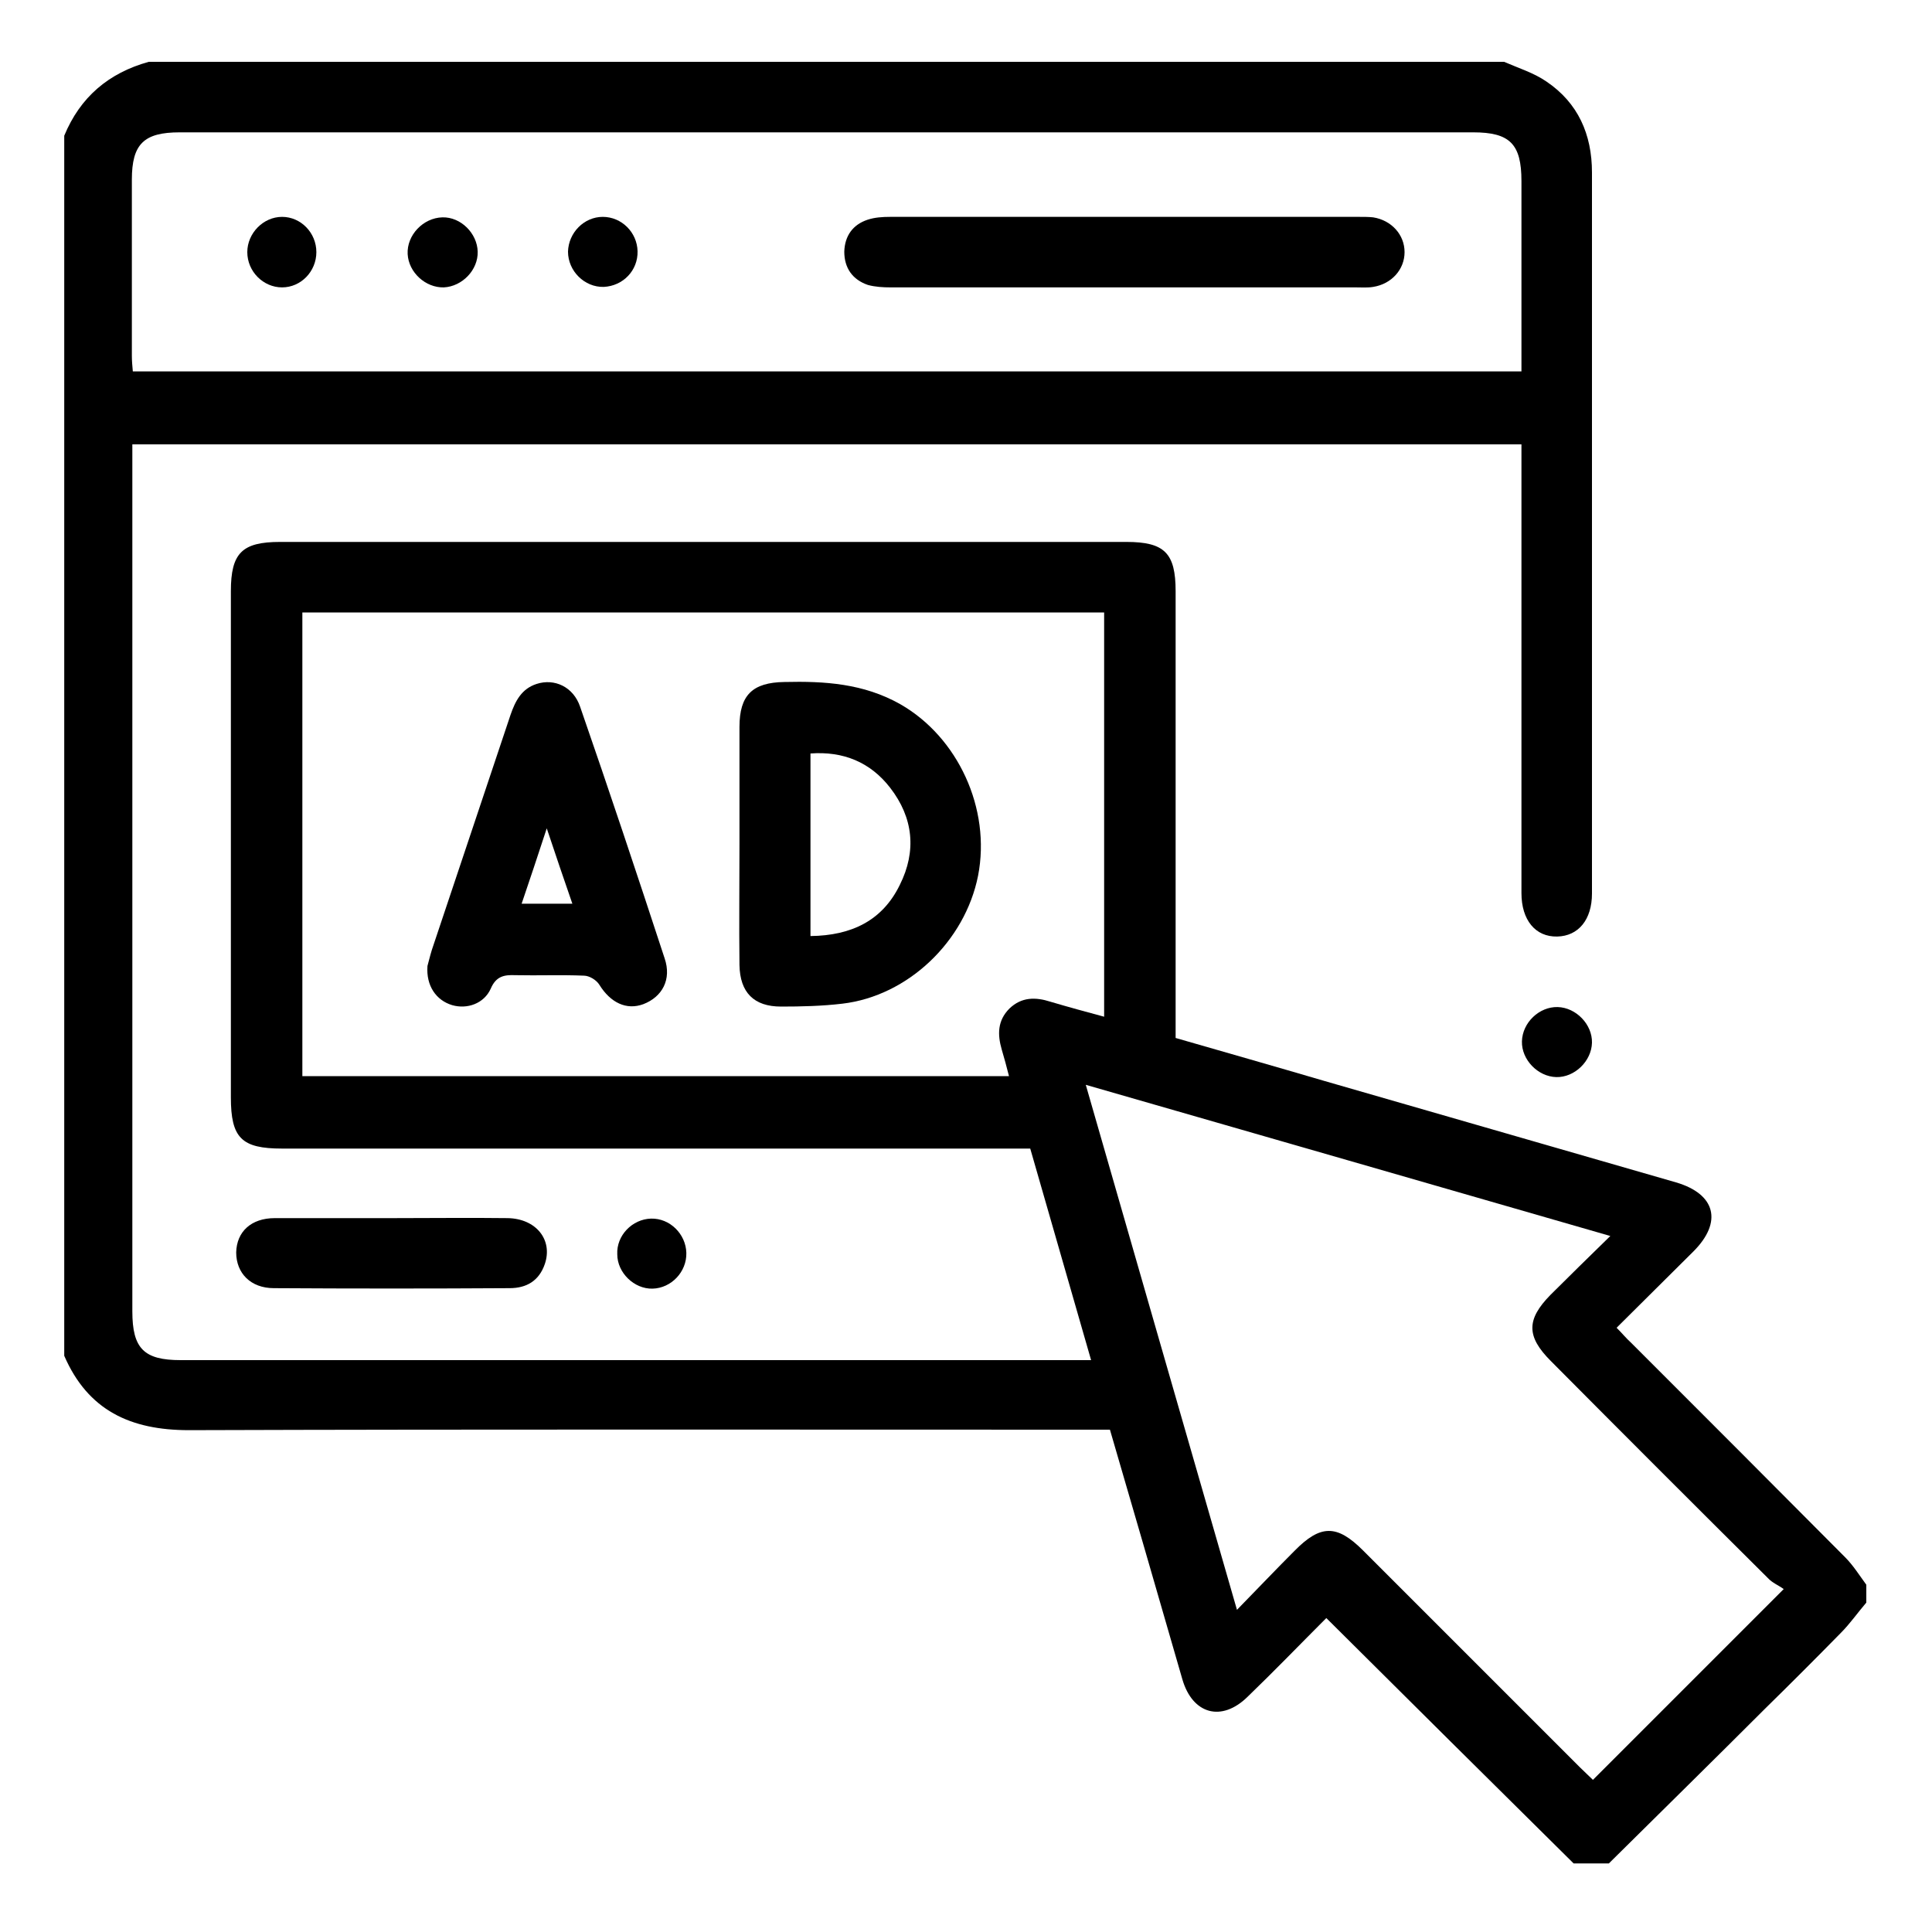 <?xml version="1.0" encoding="utf-8"?>
<!-- Generator: Adobe Illustrator 21.0.0, SVG Export Plug-In . SVG Version: 6.00 Build 0)  -->
<svg version="1.1" id="Layer_1" xmlns="http://www.w3.org/2000/svg" xmlns:xlink="http://www.w3.org/1999/xlink" x="0px" y="0px"
	 viewBox="0 0 400 400" style="enable-background:new 0 0 400 400;" xml:space="preserve">
<path d="M311.4,12.8c3,1.3,6.2,2.3,8.8,4.1c6.5,4.4,9.4,10.9,9.4,18.8c0,49.8,0,99.5,0,149.3c0,5.4-2.8,8.8-7.2,8.9
	c-4.5,0.1-7.4-3.4-7.4-9c0-29.4,0-58.9,0-88.3c0-1.4,0-2.9,0-4.6c-95.9,0-191.5,0-287.6,0c0,1.3,0,2.6,0,3.9c0,58.5,0,117,0,175.6
	c0,7.7,2.4,10.1,10,10.1c61.6,0,123.1,0,184.7,0c1.1,0,2.2,0,3.8,0c-4.2-14.7-8.4-29.1-12.6-43.8c-1.6,0-3,0-4.5,0
	c-50.1,0-100.3,0-150.4,0c-8.4,0-10.6-2.2-10.6-10.6c0-34.9,0-69.8,0-104.8c0-7.9,2.3-10.2,10.2-10.2c58.4,0,116.8,0,175.2,0
	c7.9,0,10.2,2.3,10.2,10.2c0,29.4,0,58.9,0,88.3c0,1.3,0,2.7,0,4.2c10.4,3,20.6,5.9,30.8,8.9c24.3,7,48.5,14,72.8,21
	c8.2,2.4,9.7,8.2,3.6,14.3c-5.2,5.2-10.5,10.4-15.9,15.8c1.2,1.2,2,2.2,3,3.1c14.8,14.8,29.6,29.6,44.3,44.4c1.7,1.7,3,3.8,4.4,5.7
	c0,1.2,0,2.4,0,3.7c-1.8,2.1-3.4,4.4-5.3,6.3c-5.2,5.3-10.4,10.5-15.7,15.7c-10.7,10.7-21.5,21.3-32.3,32c-2.4,0-4.9,0-7.3,0
	c-17-16.8-34-33.7-51.2-50.8c-5.3,5.3-10.7,10.9-16.3,16.3c-5.4,5.3-11.4,3.6-13.5-3.6c-2.7-9.3-5.4-18.7-8.1-28
	c-2.3-7.9-4.6-15.8-6.9-23.7c-1.8,0-3.3,0-4.7,0c-62,0-124-0.1-186,0.1c-12.1,0-20.9-4.1-25.8-15.4c0-84.2,0-168.4,0-252.6
	c3.3-8,9.2-13,17.5-15.3C124.5,12.8,217.9,12.8,311.4,12.8z M315,76.9c0-13.4,0-26.4,0-39.4c0-7.7-2.4-10.1-10-10.1c-23,0-46,0-69,0
	c-66.3,0-132.6,0-198.8,0c-7.4,0-9.9,2.4-9.9,9.8c0,12.2,0,24.3,0,36.5c0,1,0.1,2.1,0.2,3.2C123.5,76.9,219,76.9,315,76.9z
	 M62.6,222.8c48.9,0,97.4,0,146.3,0c-0.5-2-1-3.8-1.5-5.5c-0.9-3.1-0.9-6,1.6-8.5c2.5-2.4,5.4-2.4,8.5-1.4c3.7,1.1,7.4,2.1,11.1,3.1
	c0-28.1,0-55.9,0-83.7c-55.5,0-110.6,0-166,0C62.6,158.8,62.6,190.7,62.6,222.8z M369.3,329c-1.1-0.8-2.4-1.3-3.3-2.3
	c-15-14.9-30-29.9-44.9-44.9c-5.1-5.1-5.1-8.6-0.1-13.7c3.9-3.9,7.9-7.8,12.4-12.2c-36.4-10.5-72.1-20.8-108.6-31.3
	c10.5,36.6,20.8,72.2,31.3,108.7c4.4-4.5,8.1-8.4,11.9-12.2c5.4-5.5,8.8-5.5,14.2-0.1c15,15,29.9,29.9,44.9,44.9
	c0.9,0.9,1.9,1.8,2.7,2.6C342.7,355.6,355.5,342.8,369.3,329z"/>
<path d="M81.4,252.2c7.9,0,15.8-0.1,23.7,0c5.9,0.1,9.4,4.5,7.7,9.5c-1.2,3.5-3.8,5-7.3,5c-16.3,0.1-32.5,0.1-48.8,0
	c-4.8,0-7.8-3.1-7.8-7.4c0.1-4.3,3.1-7.1,8-7.1C65.2,252.2,73.3,252.2,81.4,252.2z"/>
<path d="M134.8,252.3c3.9-0.1,7.2,3.2,7.3,7.1c0.1,3.9-3.1,7.3-7,7.4c-3.8,0.1-7.3-3.3-7.3-7.1C127.6,255.8,130.9,252.4,134.8,252.3
	z"/>
<path d="M322.5,208.5c3.8,0.1,7.2,3.6,7.1,7.4c-0.1,3.8-3.6,7.2-7.4,7.1c-3.8-0.1-7.2-3.6-7.1-7.4
	C315.2,211.7,318.7,208.4,322.5,208.5z"/>
<path d="M232.9,59.5c-16.2,0-32.4,0-48.5,0c-1.6,0-3.2-0.1-4.7-0.5c-3.2-1.1-4.9-3.5-4.9-6.9c0.1-3.3,1.8-5.6,4.8-6.6
	c1.5-0.5,3.1-0.6,4.7-0.6c32.4,0,64.7,0,97.1,0c1,0,2,0,2.9,0.1c3.8,0.6,6.5,3.6,6.5,7.2c0,3.6-2.7,6.6-6.5,7.2
	c-1.2,0.2-2.4,0.1-3.6,0.1C264.8,59.5,248.9,59.5,232.9,59.5z"/>
<path d="M98.9,52.1c0.1,3.8-3.2,7.2-7,7.4c-3.8,0.1-7.3-3.1-7.5-6.9c-0.2-3.9,3.2-7.5,7.2-7.6C95.4,44.9,98.8,48.3,98.9,52.1z"/>
<path d="M58.4,59.5c-3.9,0-7.2-3.3-7.2-7.3c0-3.9,3.3-7.3,7.2-7.3c3.9,0,7.1,3.3,7.1,7.3C65.5,56.2,62.3,59.5,58.4,59.5z"/>
<path d="M124.8,44.9c3.9,0,7.1,3.2,7.2,7.1c0.1,4-3,7.2-7,7.4c-4,0.1-7.4-3.3-7.4-7.3C117.7,48.2,120.9,44.9,124.8,44.9z"/>
<path d="M153.1,174.6c0-8,0-16,0-24.1c0-6.6,2.7-9.2,9.3-9.3c8.3-0.2,16.4,0.3,24,4.6c11.9,6.8,18.8,21.6,16.1,35.5
	c-2.7,13.6-14.5,24.9-28.1,26.5c-4.2,0.5-8.5,0.6-12.7,0.6c-5.6,0-8.5-2.9-8.6-8.6C153,191.4,153.1,183,153.1,174.6z M167.8,193.8
	c8.5-0.1,14.9-3.2,18.5-10.6c3.5-7,2.8-13.9-2-20.1c-4.1-5.3-9.7-7.6-16.5-7.1C167.8,168.7,167.8,181.1,167.8,193.8z"/>
<path d="M88.5,200c0.2-0.7,0.5-2,0.9-3.3c5.4-16.2,10.9-32.5,16.3-48.7c1-2.9,2.3-5.4,5.4-6.4c3.7-1.2,7.6,0.6,9,4.7
	c6,17.3,11.8,34.7,17.5,52.1c1.5,4.4-0.5,8-4.4,9.5c-3.5,1.3-6.8-0.3-9.1-4c-0.6-1-2.1-1.9-3.2-1.9c-4.7-0.2-9.5,0-14.2-0.1
	c-2.3-0.1-4,0.2-5.1,2.8c-1.4,3.1-4.9,4.3-8,3.4C90.3,207.1,88.2,204.1,88.5,200z M118.5,187.1c-1.8-5.2-3.4-9.9-5.3-15.6
	c-1.9,5.8-3.5,10.6-5.2,15.6C111.6,187.1,114.7,187.1,118.5,187.1z"/>
</svg>
